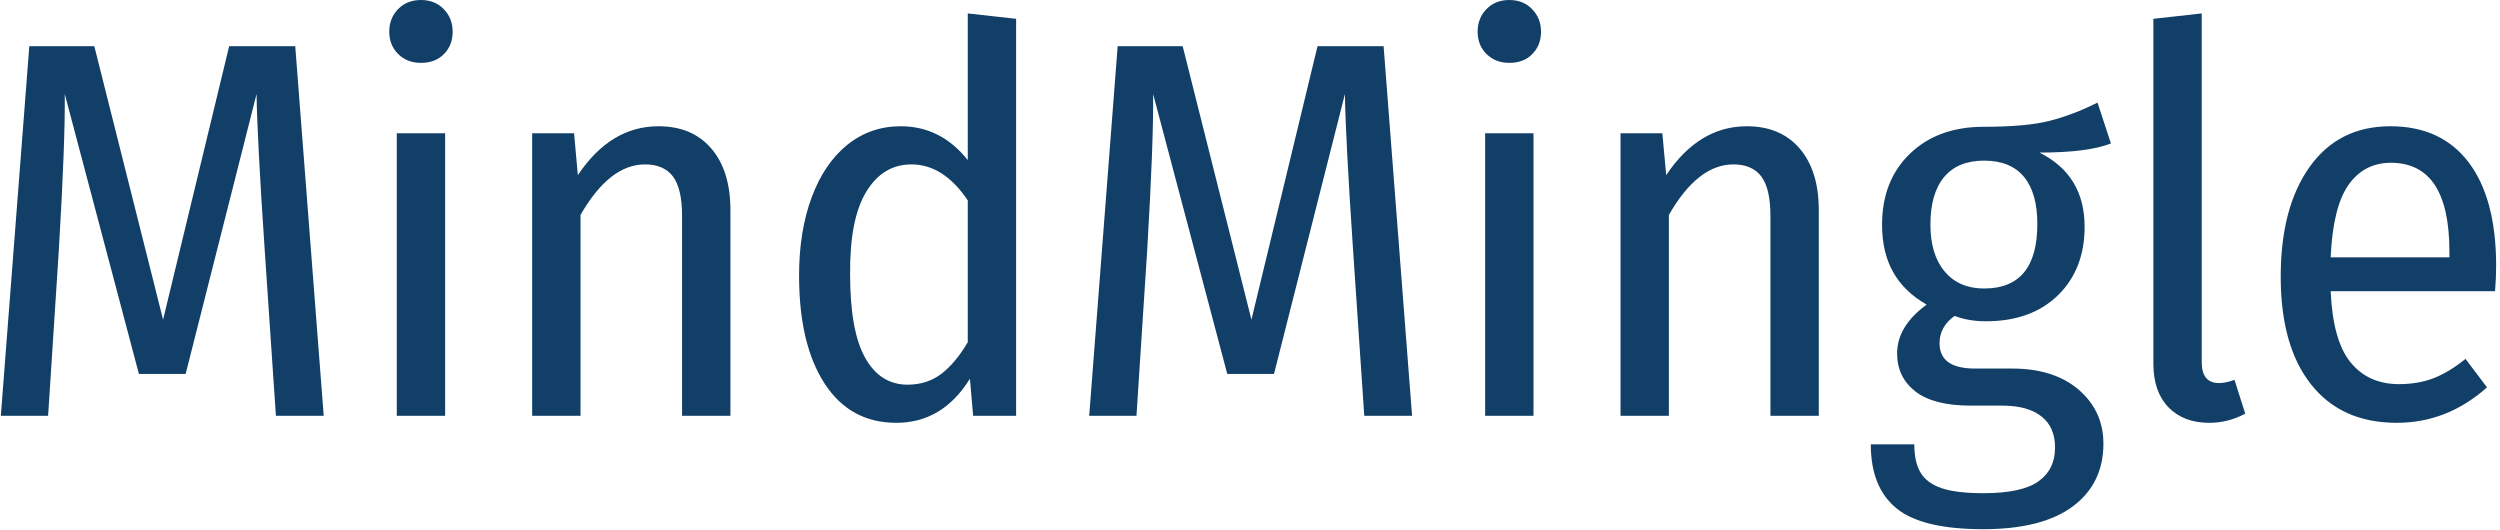 <svg xmlns="http://www.w3.org/2000/svg" version="1.1" xmlns:xlink="http://www.w3.org/1999/xlink" xmlns:svgjs="http://svgjs.dev/svgjs" width="2000" height="424" viewBox="0 0 2000 424"><g transform="matrix(1,0,0,1,-1.212,-0.322)"><svg viewBox="0 0 396 84" data-background-color="#ffffff" preserveAspectRatio="xMidYMid meet" height="424" width="2000" xmlns="http://www.w3.org/2000/svg" xmlns:xlink="http://www.w3.org/1999/xlink"><g id="tight-bounds" transform="matrix(1,0,0,1,0.24,0.064)"><svg viewBox="0 0 395.52 83.872" height="83.872" width="395.52"><g><svg viewBox="0 0 395.52 83.872" height="83.872" width="395.52"><g><svg viewBox="0 0 395.52 83.872" height="83.872" width="395.52"><g><svg viewBox="0 0 395.52 83.872" height="83.872" width="395.52"><g><svg viewBox="0 0 395.52 83.872" height="83.872" width="395.52"><g id="textblocktransform"><svg viewBox="0 0 395.52 83.872" height="83.872" width="395.52" id="textblock"><g><svg viewBox="0 0 395.52 83.872" height="83.872" width="395.52"><g transform="matrix(1,0,0,1,0,0)"><svg width="395.52" viewBox="2.75 -38.7 232.23 49.25" height="83.872" data-palette-color="#113f67"><path d="M30.15-34.4L32.8 0 28.35 0 27.3-15.55Q26.6-26 26.55-29.95L26.55-29.95 19.95-3.9 15.6-3.9 8.7-29.95Q8.75-25.6 8.15-15.45L8.15-15.45 7.15 0 2.75 0 5.4-34.4 11.45-34.4 17.85-8.95 24-34.4 30.15-34.4ZM39.6-26.3L44.1-26.3 44.1 0 39.6 0 39.6-26.3ZM41.85-38.7Q43.15-38.7 43.97-37.85 44.8-37 44.8-35.75L44.8-35.75Q44.8-34.5 44-33.68 43.2-32.85 41.85-32.85L41.85-32.85Q40.55-32.85 39.72-33.68 38.9-34.5 38.9-35.75L38.9-35.75Q38.9-37 39.72-37.85 40.55-38.7 41.85-38.7L41.85-38.7ZM63.95-26.95Q67.1-26.95 68.87-24.88 70.65-22.8 70.65-19.15L70.65-19.15 70.65 0 66.15 0 66.15-18.6Q66.15-21.15 65.3-22.28 64.45-23.4 62.7-23.4L62.7-23.4Q59.4-23.4 56.7-18.7L56.7-18.7 56.7 0 52.2 0 52.2-26.3 56.1-26.3 56.45-22.4Q59.5-26.95 63.95-26.95L63.95-26.95ZM92.74-37.45L97.24-36.95 97.24 0 93.24 0 92.94-3.45Q90.39 0.65 86.09 0.65L86.09 0.65Q81.79 0.65 79.42-3 77.04-6.65 77.04-13.05L77.04-13.05Q77.04-17.2 78.22-20.35 79.39-23.5 81.54-25.23 83.69-26.95 86.49-26.95L86.49-26.95Q90.24-26.95 92.74-23.8L92.74-23.8 92.74-37.45ZM87.14-2.9Q88.94-2.9 90.27-3.9 91.59-4.9 92.74-6.85L92.74-6.85 92.74-20.05Q90.49-23.4 87.49-23.4L87.49-23.4Q84.84-23.4 83.29-20.85 81.74-18.3 81.79-13.15L81.79-13.15Q81.79-7.9 83.19-5.4 84.59-2.9 87.14-2.9L87.14-2.9ZM131.44-34.4L134.09 0 129.64 0 128.59-15.55Q127.89-26 127.84-29.95L127.84-29.95 121.24-3.9 116.89-3.9 109.99-29.95Q110.04-25.6 109.44-15.45L109.44-15.45 108.44 0 104.04 0 106.69-34.4 112.74-34.4 119.14-8.95 125.29-34.4 131.44-34.4ZM140.89-26.3L145.39-26.3 145.39 0 140.89 0 140.89-26.3ZM143.14-38.7Q144.44-38.7 145.26-37.85 146.09-37 146.09-35.75L146.09-35.75Q146.09-34.5 145.29-33.68 144.49-32.85 143.14-32.85L143.14-32.85Q141.84-32.85 141.01-33.68 140.19-34.5 140.19-35.75L140.19-35.75Q140.19-37 141.01-37.85 141.84-38.7 143.14-38.7L143.14-38.7ZM165.24-26.95Q168.38-26.95 170.16-24.88 171.94-22.8 171.94-19.15L171.94-19.15 171.94 0 167.44 0 167.44-18.6Q167.44-21.15 166.59-22.28 165.74-23.4 163.99-23.4L163.99-23.4Q160.69-23.4 157.99-18.7L157.99-18.7 157.99 0 153.49 0 153.49-26.3 157.38-26.3 157.74-22.4Q160.78-26.95 165.24-26.95L165.24-26.95ZM197.88-29.15L199.13-25.35Q196.98-24.5 192.48-24.5L192.48-24.5Q196.68-22.4 196.68-17.6L196.68-17.6Q196.68-13.65 194.21-11.23 191.73-8.8 187.48-8.8L187.48-8.8Q185.88-8.8 184.58-9.3L184.58-9.3Q183.18-8.3 183.18-6.75L183.18-6.75Q183.18-4.4 186.48-4.4L186.48-4.4 189.93-4.4Q193.83-4.4 196.13-2.43 198.43-0.45 198.43 2.6L198.43 2.6Q198.43 6.3 195.58 8.43 192.73 10.55 187.23 10.55L187.23 10.55Q181.53 10.55 179.16 8.6 176.78 6.65 176.78 2.65L176.78 2.65 180.83 2.65Q180.83 4.3 181.41 5.28 181.98 6.25 183.36 6.73 184.73 7.2 187.28 7.2L187.28 7.2Q190.83 7.2 192.38 6.1 193.93 5 193.93 2.95L193.93 2.95Q193.93 1.05 192.66 0.05 191.38-0.95 189.03-0.95L189.03-0.95 186.08-0.95Q182.63-0.95 180.93-2.27 179.23-3.6 179.23-5.8L179.23-5.8Q179.23-8.35 181.98-10.35L181.98-10.35Q179.88-11.55 178.86-13.38 177.83-15.2 177.83-17.8L177.83-17.8Q177.83-21.9 180.43-24.4 183.03-26.9 187.28-26.9L187.28-26.9Q191.23-26.9 193.41-27.45 195.58-28 197.88-29.15L197.88-29.15ZM187.33-23.75Q184.88-23.75 183.61-22.23 182.33-20.7 182.33-17.8L182.33-17.8Q182.33-15 183.66-13.43 184.98-11.85 187.33-11.85L187.33-11.85Q192.28-11.85 192.28-17.85L192.28-17.85Q192.28-20.75 191.03-22.25 189.78-23.75 187.33-23.75L187.33-23.75ZM208.28 0.65Q205.88 0.65 204.48-0.8 203.08-2.25 203.08-4.85L203.08-4.85 203.08-36.95 207.58-37.45 207.58-5Q207.58-3.05 209.18-3.05L209.18-3.05Q209.83-3.05 210.63-3.35L210.63-3.35 211.63-0.2Q210.03 0.65 208.28 0.65L208.28 0.65ZM234.98-13.95Q234.98-12.9 234.88-11.6L234.88-11.6 219.58-11.6Q219.78-7 221.43-4.98 223.08-2.95 225.93-2.95L225.93-2.95Q227.73-2.95 229.15-3.5 230.58-4.05 232.13-5.3L232.13-5.3 234.13-2.65Q230.43 0.65 225.73 0.65L225.73 0.65Q220.58 0.65 217.75-2.93 214.93-6.5 214.93-12.95L214.93-12.95Q214.93-19.4 217.63-23.18 220.33-26.95 225.13-26.95L225.13-26.95Q229.88-26.95 232.43-23.58 234.98-20.2 234.98-13.95L234.98-13.95ZM230.63-14.75L230.63-15.3Q230.63-23.55 225.18-23.55L225.18-23.55Q222.68-23.55 221.23-21.48 219.78-19.4 219.58-14.75L219.58-14.75 230.63-14.75Z" opacity="1" transform="matrix(1,0,0,1,0,0)" fill="#113f67" class="wordmark-text-0" data-fill-palette-color="primary" id="text-0"></path></svg></g></svg></g></svg></g></svg></g><g></g></svg></g></svg></g></svg></g><defs></defs></svg><rect width="395.52" height="83.872" fill="none" stroke="none" visibility="hidden"></rect></g></svg></g></svg>